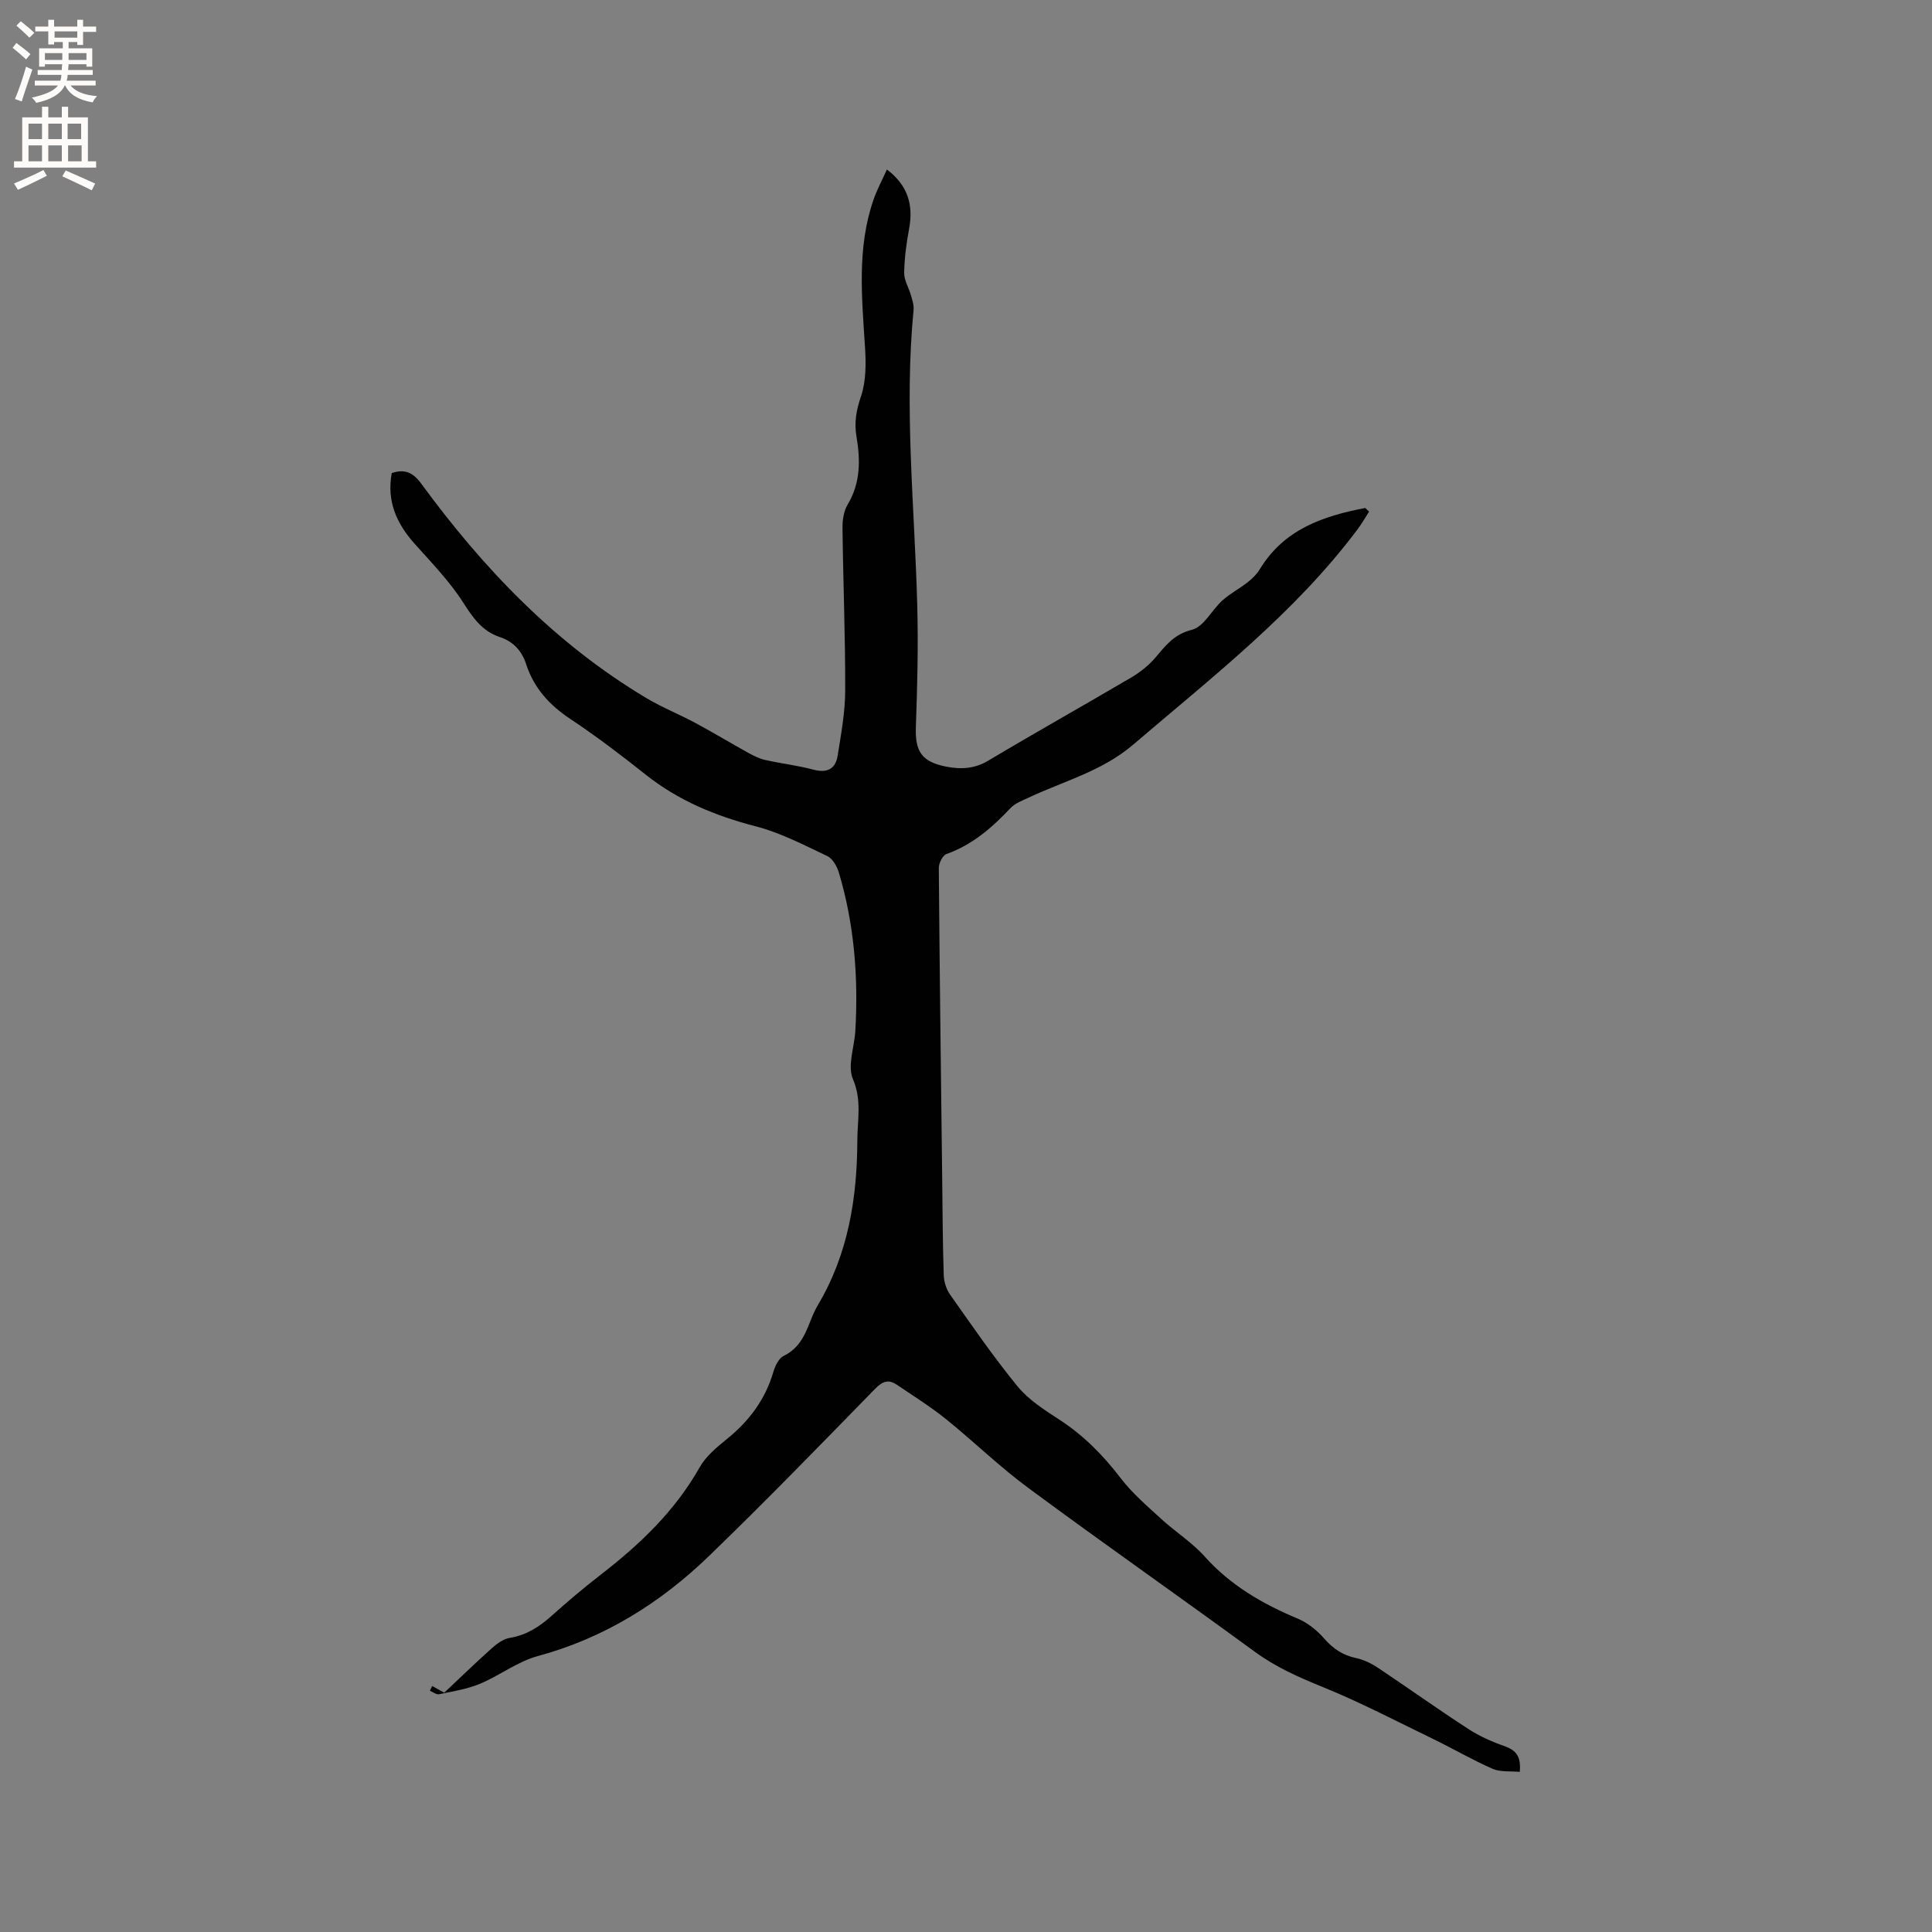 <svg enable-background="new 0 0 400 400" viewBox="0 0 400 400" xmlns="http://www.w3.org/2000/svg"><rect x="0" y="0" width="400" height="400" fill="#808080" stroke="none"/><path d="m314.65 366.85c-1.99-.19-4.02.07-5.63-.64-4.22-1.85-8.21-4.19-12.36-6.2-7.6-3.68-15.1-7.62-22.92-10.78-4.94-2-9.64-4.1-13.97-7.27-15.57-11.38-31.38-22.45-46.89-33.91-5.95-4.39-11.28-9.61-17.05-14.26-3.2-2.57-6.71-4.76-10.11-7.07-1.76-1.2-3-.77-4.56.84-11.33 11.61-22.63 23.25-34.29 34.52-10.1 9.77-21.75 17.07-35.55 20.8-4.2 1.14-7.89 4.04-11.97 5.74-2.65 1.1-5.59 1.56-8.43 2.15-.57.12-1.28-.45-1.92-.71.16-.33.32-.66.48-1 .75.42 1.49.84 2.49 1.4 3.19-3 6.45-6.17 9.83-9.19 1.06-.95 2.4-1.94 3.73-2.16 3.41-.56 6.06-2.24 8.56-4.47 3.32-2.97 6.72-5.86 10.24-8.58 8.1-6.27 15.4-13.18 20.51-22.25 1.3-2.31 3.58-4.19 5.7-5.91 4.57-3.71 7.9-8.15 9.57-13.84.36-1.24 1.11-2.83 2.13-3.33 2.97-1.44 4.26-3.94 5.35-6.74.5-1.28 1.02-2.57 1.72-3.75 6.27-10.52 8.15-22.09 8.19-34.09.01-4.24.97-8.34-.91-12.74-1.18-2.76.31-6.63.5-10.01.64-11.09-.22-22.03-3.4-32.71-.39-1.3-1.3-2.92-2.41-3.45-4.84-2.29-9.68-4.83-14.82-6.16-8.34-2.16-16.01-5.32-22.79-10.71-5.06-4.02-10.22-7.95-15.6-11.52-4.32-2.87-7.53-6.4-9.13-11.32-.91-2.79-2.65-4.7-5.47-5.64-3.62-1.2-5.54-3.96-7.56-7.12-2.82-4.42-6.57-8.27-10.09-12.22-3.72-4.18-5.79-8.78-4.71-14.61 2.65-.88 4.38-.16 6.1 2.19 12.88 17.59 27.75 33.15 46.65 44.42 3.26 1.95 6.84 3.36 10.19 5.17 3.69 1.99 7.28 4.16 10.95 6.19 1.09.6 2.26 1.17 3.46 1.44 3.31.74 6.7 1.13 9.96 2 2.87.76 4.58-.17 5.01-2.92.71-4.47 1.55-8.98 1.56-13.48.03-11.22-.43-22.43-.56-33.65-.02-1.63.26-3.49 1.07-4.85 2.69-4.49 2.65-9.22 1.82-14.09-.49-2.87-.04-5.43.93-8.27 1.07-3.15 1.06-6.83.84-10.23-.65-10.27-1.7-20.53 1.77-30.54.71-2.06 1.76-3.99 2.77-6.23 4.38 3.34 5.5 7.37 4.59 12.28-.56 3-.97 6.07-1.02 9.12-.02 1.54.96 3.08 1.4 4.64.28.97.64 2.01.55 2.98-1.99 20.47.22 40.88.76 61.32.22 8.35.01 16.72-.29 25.08-.18 5.06 1.2 7.2 6.21 8.2 3.08.61 5.91.49 8.8-1.24 9.8-5.85 19.76-11.42 29.59-17.21 1.89-1.11 3.7-2.57 5.11-4.24 2.09-2.48 3.81-4.73 7.47-5.64 2.44-.61 4.08-4.08 6.28-6.06 1.6-1.44 3.57-2.46 5.27-3.8.95-.75 1.86-1.65 2.48-2.67 5.03-8.29 13.13-11.01 21.83-12.68.26.25.53.5.79.75-.78 1.22-1.49 2.49-2.36 3.64-13.04 17.41-30.1 30.59-46.44 44.58-6.46 5.53-14.32 7.54-21.64 10.98-1.32.62-2.83 1.16-3.79 2.18-3.82 4.05-7.89 7.61-13.27 9.52-.8.28-1.59 1.91-1.58 2.91.17 21.41.44 42.83.7 64.24.08 6.68.1 13.36.32 20.03.04 1.37.53 2.92 1.32 4.04 4.52 6.41 8.97 12.89 13.93 18.95 2.28 2.79 5.53 4.89 8.61 6.88 5.06 3.27 9.13 7.4 12.78 12.17 2.41 3.15 5.51 5.79 8.45 8.49 2.89 2.65 6.3 4.79 8.89 7.68 5.37 6.01 12.01 9.86 19.32 12.91 2.05.86 3.98 2.42 5.46 4.11 1.84 2.1 3.83 3.46 6.56 4.04 1.6.34 3.2 1.11 4.58 2.03 6.26 4.17 12.38 8.56 18.69 12.65 2.37 1.54 5.03 2.71 7.71 3.64 2.26.86 3.25 2.12 2.96 5.26z" fill="#010102"/><g fill="#fcfbfa"><path d="m2.6 9.9.8-1c.9.7 1.9 1.4 2.9 2.3l-.9 1.1c-1.1-1-2-1.8-2.8-2.4zm.5 10.6c.9-2.1 1.6-4.3 2.3-6.7.4.2.8.4 1.3.6-.7 2.1-1.5 4.3-2.2 6.6zm.3-15.2.9-.9c1 .8 2 1.6 2.8 2.4l-1 1c-.9-.9-1.8-1.7-2.7-2.5zm12.6-1.2h1.2v1.4h2.7v1.1h-2.7v2.7h-1.2v-.6h-1.8v1.3h4.9v3.8h-1.2v-.5h-3.7c0 .4-.1.9-.1 1.2h5.1v1h-5.2c0 .5-.1.9-.2 1.2h6v1h-5.2c1.1 1.3 2.9 2 5.5 2.2-.4.4-.7.8-.9 1.3-2.9-.5-4.8-1.6-5.7-3.5h-.1c-.8 1.7-2.7 2.9-5.9 3.6-.2-.4-.6-.8-.9-1.1 2.8-.6 4.6-1.4 5.4-2.5h-4.8v-1h5.3c.1-.3.2-.7.2-1.2h-4.9v-1h5c0-.4 0-.8.1-1.2h-3.6v.5h-1.2v-3.8h4.9v-1.3h-1.8v.5h-1.2v-2.7h-2.7v-1h2.7v-1.4h1.2v1.4h4.8zm-6.7 8.3h3.6c0-.4 0-.9 0-1.4h-3.6zm1.9-4.6h4.8v-1.3h-4.7v1.3zm6.7 3.2h-3.7v1.4h3.7z"/><path d="m8.7 22.1h1.3v2.2h2.8v-2.2h1.3v2.2h4.1v9.1h1.7v1.3h-17v-1.3h1.7v-9.1h4.1zm.3 13.1.7 1.2c-1.8.9-3.8 1.9-6 2.9-.2-.4-.5-.8-.8-1.3 2.3-1 4.4-1.9 6.1-2.8zm-3.1-6.4h2.8v-3.2h-2.8zm0 4.6h2.8v-3.3h-2.8zm4.1-4.6h2.8v-3.2h-2.8zm0 4.6h2.8v-3.3h-2.8zm3.6 1.9c2.1.9 4.1 1.8 6.1 2.7l-.7 1.4c-2.2-1.1-4.2-2-6.1-2.9zm3.2-9.7h-2.8v3.2h2.8zm-2.7 7.8h2.8v-3.3h-2.8z"/></g></svg>